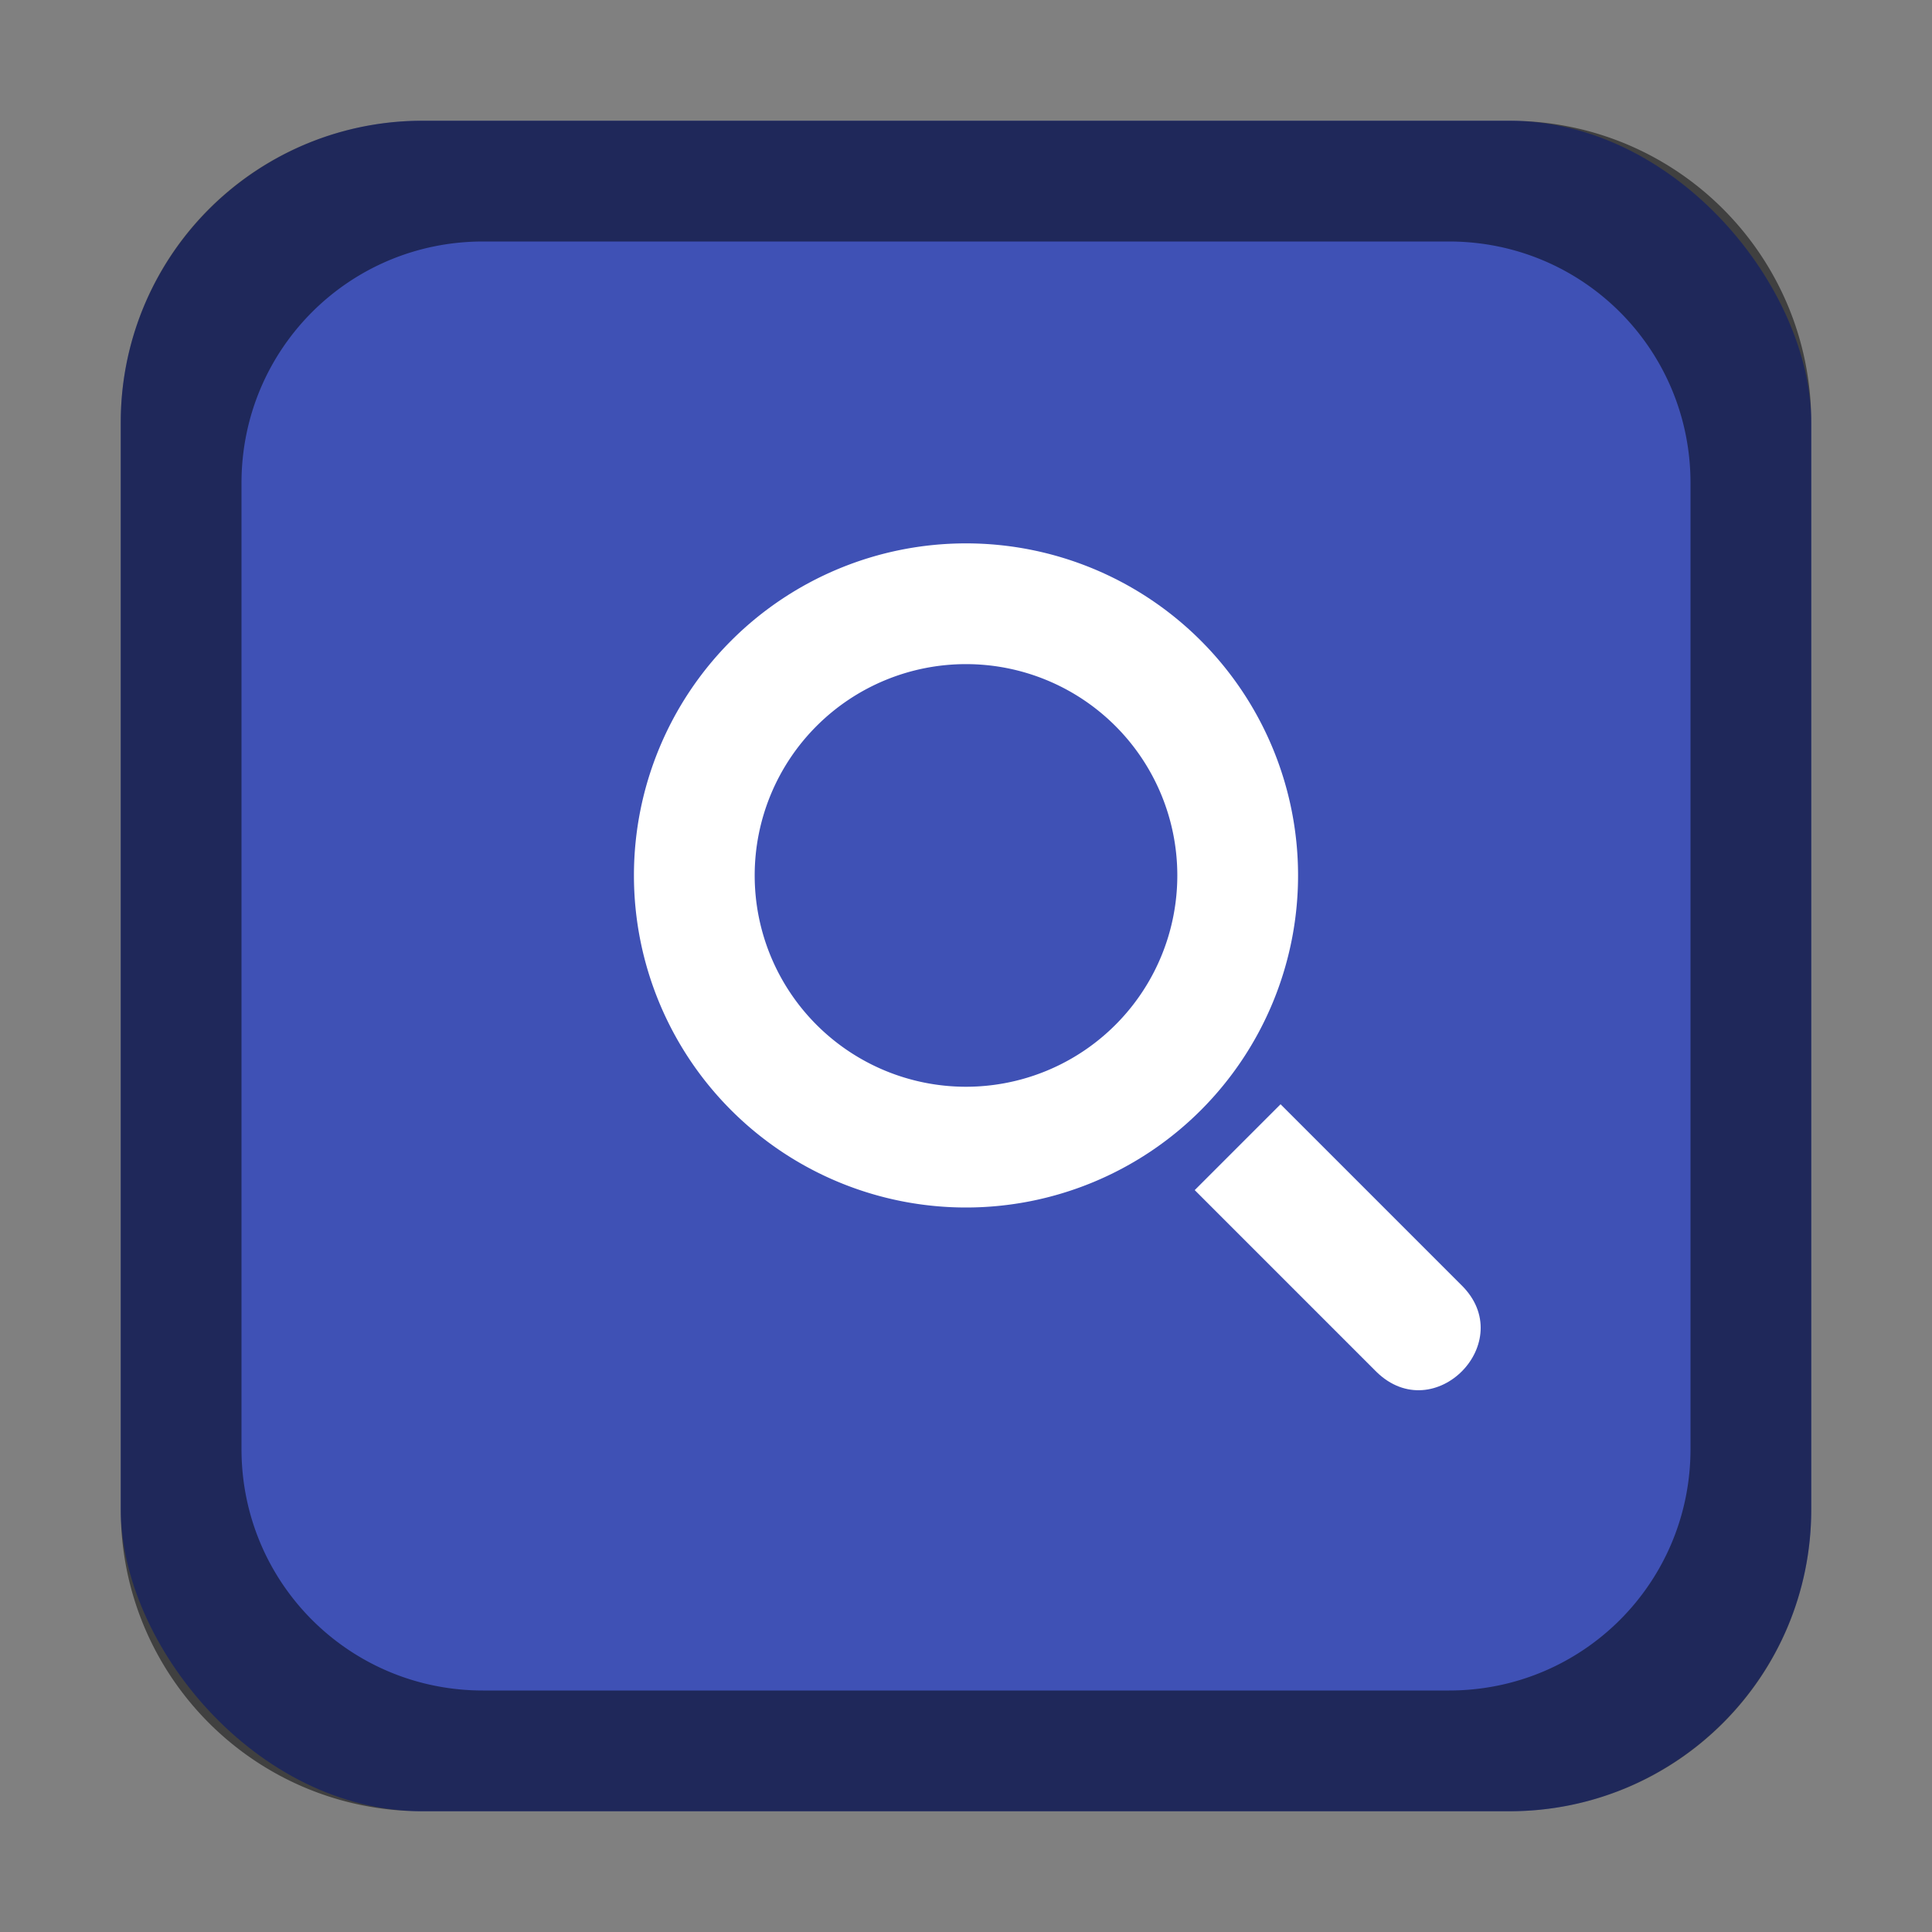 <svg version="1.0" viewBox="0 0 16 16" xmlns="http://www.w3.org/2000/svg"><rect x="0" y="0" width="16" height="16" fill="#808080" stroke="none"/><g transform="translate(-16 -268)"><rect x="488" y="52" width="208" height="208" ry="16.5" fill="#3f51b5"/><rect x="103" y="255" width="26" height="26" ry="2.5" fill="#3f51b5"/><rect x="57" y="261" width="22" height="22" ry="2.5" fill="#3f51b5"/><path d="M105.5 255a2.495 2.495 0 0 0-2.5 2.5v21c0 1.385 1.115 2.5 2.5 2.5h21c1.385 0 2.5-1.115 2.5-2.5v-21c0-1.385-1.115-2.5-2.5-2.5zm.5 1h20c1.108 0 2 .892 2 2v19c0 1.108-.892 2-2 2h-20c-1.108 0-2-.892-2-2v-19c0-1.108.892-2 2-2z" fill-opacity=".502"/><rect x="17" y="269" width="14" height="14" ry="2.5" fill="#3f51b5"/><rect x="230" y="226" width="52" height="52" ry="4.5" fill="#3f51b5"/><rect x="160" y="240" width="40" height="39" ry="3.5" fill="#3f51b5"/><rect x="324" y="168" width="104" height="104" ry="8.5" fill="#3f51b5"/><path d="M59.5 261a2.495 2.495 0 0 0-2.5 2.5v17c0 1.385 1.115 2.5 2.5 2.5h17c1.385 0 2.5-1.115 2.5-2.5v-17c0-1.385-1.115-2.5-2.5-2.5zm.5 1h16c1.108 0 2 .892 2 2v16c0 1.108-.892 2-2 2H60c-1.108 0-2-.892-2-2v-16c0-1.108.892-2 2-2z" fill-opacity=".502"/><path d="M19.5 269a2.495 2.495 0 0 0-2.5 2.5v9c0 1.385 1.115 2.5 2.5 2.5h9c1.385 0 2.5-1.115 2.5-2.5v-9c0-1.385-1.115-2.5-2.5-2.5zm.5 1h8c1.108 0 2 .892 2 2v8c0 1.108-.892 2-2 2h-8c-1.108 0-2-.892-2-2v-8c0-1.108.892-2 2-2z" fill-opacity=".502"/><path d="M234.5 226a4.49 4.49 0 0 0-4.5 4.5v43a4.49 4.49 0 0 0 4.5 4.5h43a4.49 4.49 0 0 0 4.5-4.5v-43a4.49 4.49 0 0 0-4.5-4.5zm.5 1h42c2.216 0 4 1.784 4 4v40c0 2.216-1.784 4-4 4h-42c-2.216 0-4-1.784-4-4v-40c0-2.216 1.784-4 4-4z" fill-opacity=".502"/><path d="M163.5 240a3.492 3.492 0 0 0-3.5 3.5v32c0 1.939 1.561 3.5 3.5 3.5h33c1.939 0 3.5-1.561 3.5-3.5v-32c0-1.939-1.561-3.5-3.5-3.5zm.5 1h32c1.662 0 3 1.338 3 3v29c0 1.662-1.338 3-3 3h-32c-1.662 0-3-1.338-3-3v-29c0-1.662 1.338-3 3-3z" fill-opacity=".502"/><path d="M332.5 168a8.481 8.481 0 0 0-8.5 8.5v87c0 4.709 3.791 8.5 8.5 8.5h87c4.709 0 8.5-3.791 8.5-8.5v-87c0-4.709-3.791-8.5-8.5-8.5zm.5 1h86c4.432 0 8 3.568 8 8v83c0 4.432-3.568 8-8 8h-86c-4.432 0-8-3.568-8-8v-83c0-4.432 3.568-8 8-8z" fill-opacity=".502"/><path d="M504.5 52c-9.141 0-16.5 7.359-16.5 16.5v175c0 9.141 7.359 16.5 16.5 16.5h175c9.141 0 16.5-7.359 16.5-16.5v-175c0-9.141-7.359-16.5-16.5-16.5zm.5 1h174c8.864 0 16 7.136 16 16v170c0 8.864-7.136 16-16 16H505c-8.864 0-16-7.136-16-16V69c0-8.864 7.136-16 16-16z" fill-opacity=".502"/><g fill="#fff"><path d="m120.71 270.29-1.422 1.422 3.01 3.01c.959.937 2.365-.5 1.406-1.438z" color="#000" style="text-decoration-line:none;text-indent:0;text-transform:none" transform="translate(-1.015 -.01)"/><path d="M114.485 260.99a5.5 5.5 0 0 0-5.5 5.5 5.5 5.5 0 0 0 5.5 5.5 5.5 5.5 0 0 0 5.5-5.5 5.5 5.5 0 0 0-5.5-5.5zm0 2a3.5 3.5 0 0 1 3.5 3.5 3.5 3.5 0 0 1-3.5 3.5 3.5 3.5 0 0 1-3.5-3.5 3.5 3.5 0 0 1 3.5-3.5z"/></g><g fill="#fff"><path d="m120.71 270.29-1.422 1.422 3.01 3.01c.959.937 2.365-.5 1.406-1.438z" color="#000" style="text-decoration-line:none;text-indent:0;text-transform:none" transform="translate(-49.015 3.99)"/><path d="M66.485 264.99a5.5 5.5 0 0 0-5.5 5.5 5.5 5.5 0 0 0 5.5 5.5 5.5 5.5 0 0 0 5.5-5.5 5.5 5.5 0 0 0-5.5-5.5zm0 2a3.5 3.5 0 0 1 3.5 3.5 3.5 3.5 0 0 1-3.5 3.5 3.5 3.5 0 0 1-3.5-3.5 3.5 3.5 0 0 1 3.5-3.5z"/></g><g fill="#fff"><path d="m120.71 270.29-1.422 1.422 3.01 3.01c.959.937 2.365-.5 1.406-1.438z" color="#000" style="text-decoration-line:none;text-indent:0;text-transform:none" transform="matrix(.5 0 0 .5 -33.75 142)"/><path d="M24 272.5a2.75 2.75 0 0 0-2.75 2.75A2.75 2.75 0 0 0 24 278a2.75 2.75 0 0 0 2.75-2.75A2.75 2.75 0 0 0 24 272.5zm0 1a1.75 1.75 0 0 1 1.75 1.75A1.75 1.75 0 0 1 24 277a1.75 1.75 0 0 1-1.75-1.75A1.75 1.75 0 0 1 24 273.5z"/></g><g fill="#fff"><path d="m120.71 270.29-1.422 1.422 3.01 3.01c.959.937 2.365-.5 1.406-1.438z" color="#000" style="text-decoration-line:none;text-indent:0;text-transform:none" transform="matrix(1.5 0 0 1.5 4.478 -142.52)"/><path d="M177.728 248.98a8.25 8.25 0 0 0-8.25 8.25 8.25 8.25 0 0 0 8.25 8.25 8.25 8.25 0 0 0 8.25-8.25 8.25 8.25 0 0 0-8.25-8.25zm0 3a5.25 5.25 0 0 1 5.25 5.25 5.25 5.25 0 0 1-5.25 5.25 5.25 5.25 0 0 1-5.25-5.25 5.25 5.25 0 0 1 5.25-5.25z"/></g><g fill="#fff"><path d="m120.71 270.29-1.422 1.422 3.01 3.01c.959.937 2.365-.5 1.406-1.438z" color="#000" style="text-decoration-line:none;text-indent:0;text-transform:none" transform="matrix(1.5 0 0 1.5 80.75 -150.5)"/><path d="M254 241a8.25 8.25 0 0 0-8.25 8.25 8.25 8.25 0 0 0 8.25 8.25 8.25 8.25 0 0 0 8.25-8.25A8.25 8.25 0 0 0 254 241zm0 3a5.25 5.25 0 0 1 5.25 5.25 5.25 5.25 0 0 1-5.25 5.25 5.25 5.25 0 0 1-5.25-5.25A5.25 5.25 0 0 1 254 244z"/></g><g fill="#fff"><path d="m120.71 270.29-1.422 1.422 3.01 3.01c.959.937 2.365-.5 1.406-1.438z" color="#000" style="text-decoration-line:none;text-indent:0;text-transform:none" transform="matrix(3 0 0 3 24.956 -584.03)"/><path d="M371.456 198.97a16.5 16.5 0 0 0-16.5 16.5 16.5 16.5 0 0 0 16.5 16.5 16.5 16.5 0 0 0 16.5-16.5 16.5 16.5 0 0 0-16.5-16.5zm0 6a10.5 10.5 0 0 1 10.5 10.5 10.5 10.5 0 0 1-10.5 10.5 10.5 10.5 0 0 1-10.5-10.5 10.5 10.5 0 0 1 10.5-10.5z"/><path d="m120.71 270.29-1.422 1.422 3.01 3.01c.959.937 2.365-.5 1.406-1.438z" color="#000" style="text-decoration-line:none;text-indent:0;text-transform:none" transform="matrix(3 0 0 3 24.956 -584.03)"/><path d="M371.456 198.97a16.5 16.5 0 0 0-16.5 16.5 16.5 16.5 0 0 0 16.5 16.5 16.5 16.5 0 0 0 16.5-16.5 16.5 16.5 0 0 0-16.5-16.5zm0 6a10.5 10.5 0 0 1 10.5 10.5 10.5 10.5 0 0 1-10.5 10.5 10.5 10.5 0 0 1-10.5-10.5 10.5 10.5 0 0 1 10.5-10.5z"/></g><g fill="#fff"><path d="m120.71 270.29-1.422 1.422 3.01 3.01c.959.937 2.365-.5 1.406-1.438z" color="#000" style="text-decoration-line:none;text-indent:0;text-transform:none" transform="matrix(6 0 0 6 -110.09 -1452.1)"/><path d="M582.91 113.9a33 33 0 0 0-33 33 33 33 0 0 0 33 33 33 33 0 0 0 33-33 33 33 0 0 0-33-33zm0 12a21 21 0 0 1 21 21 21 21 0 0 1-21 21 21 21 0 0 1-21-21 21 21 0 0 1 21-21z"/></g></g></svg>